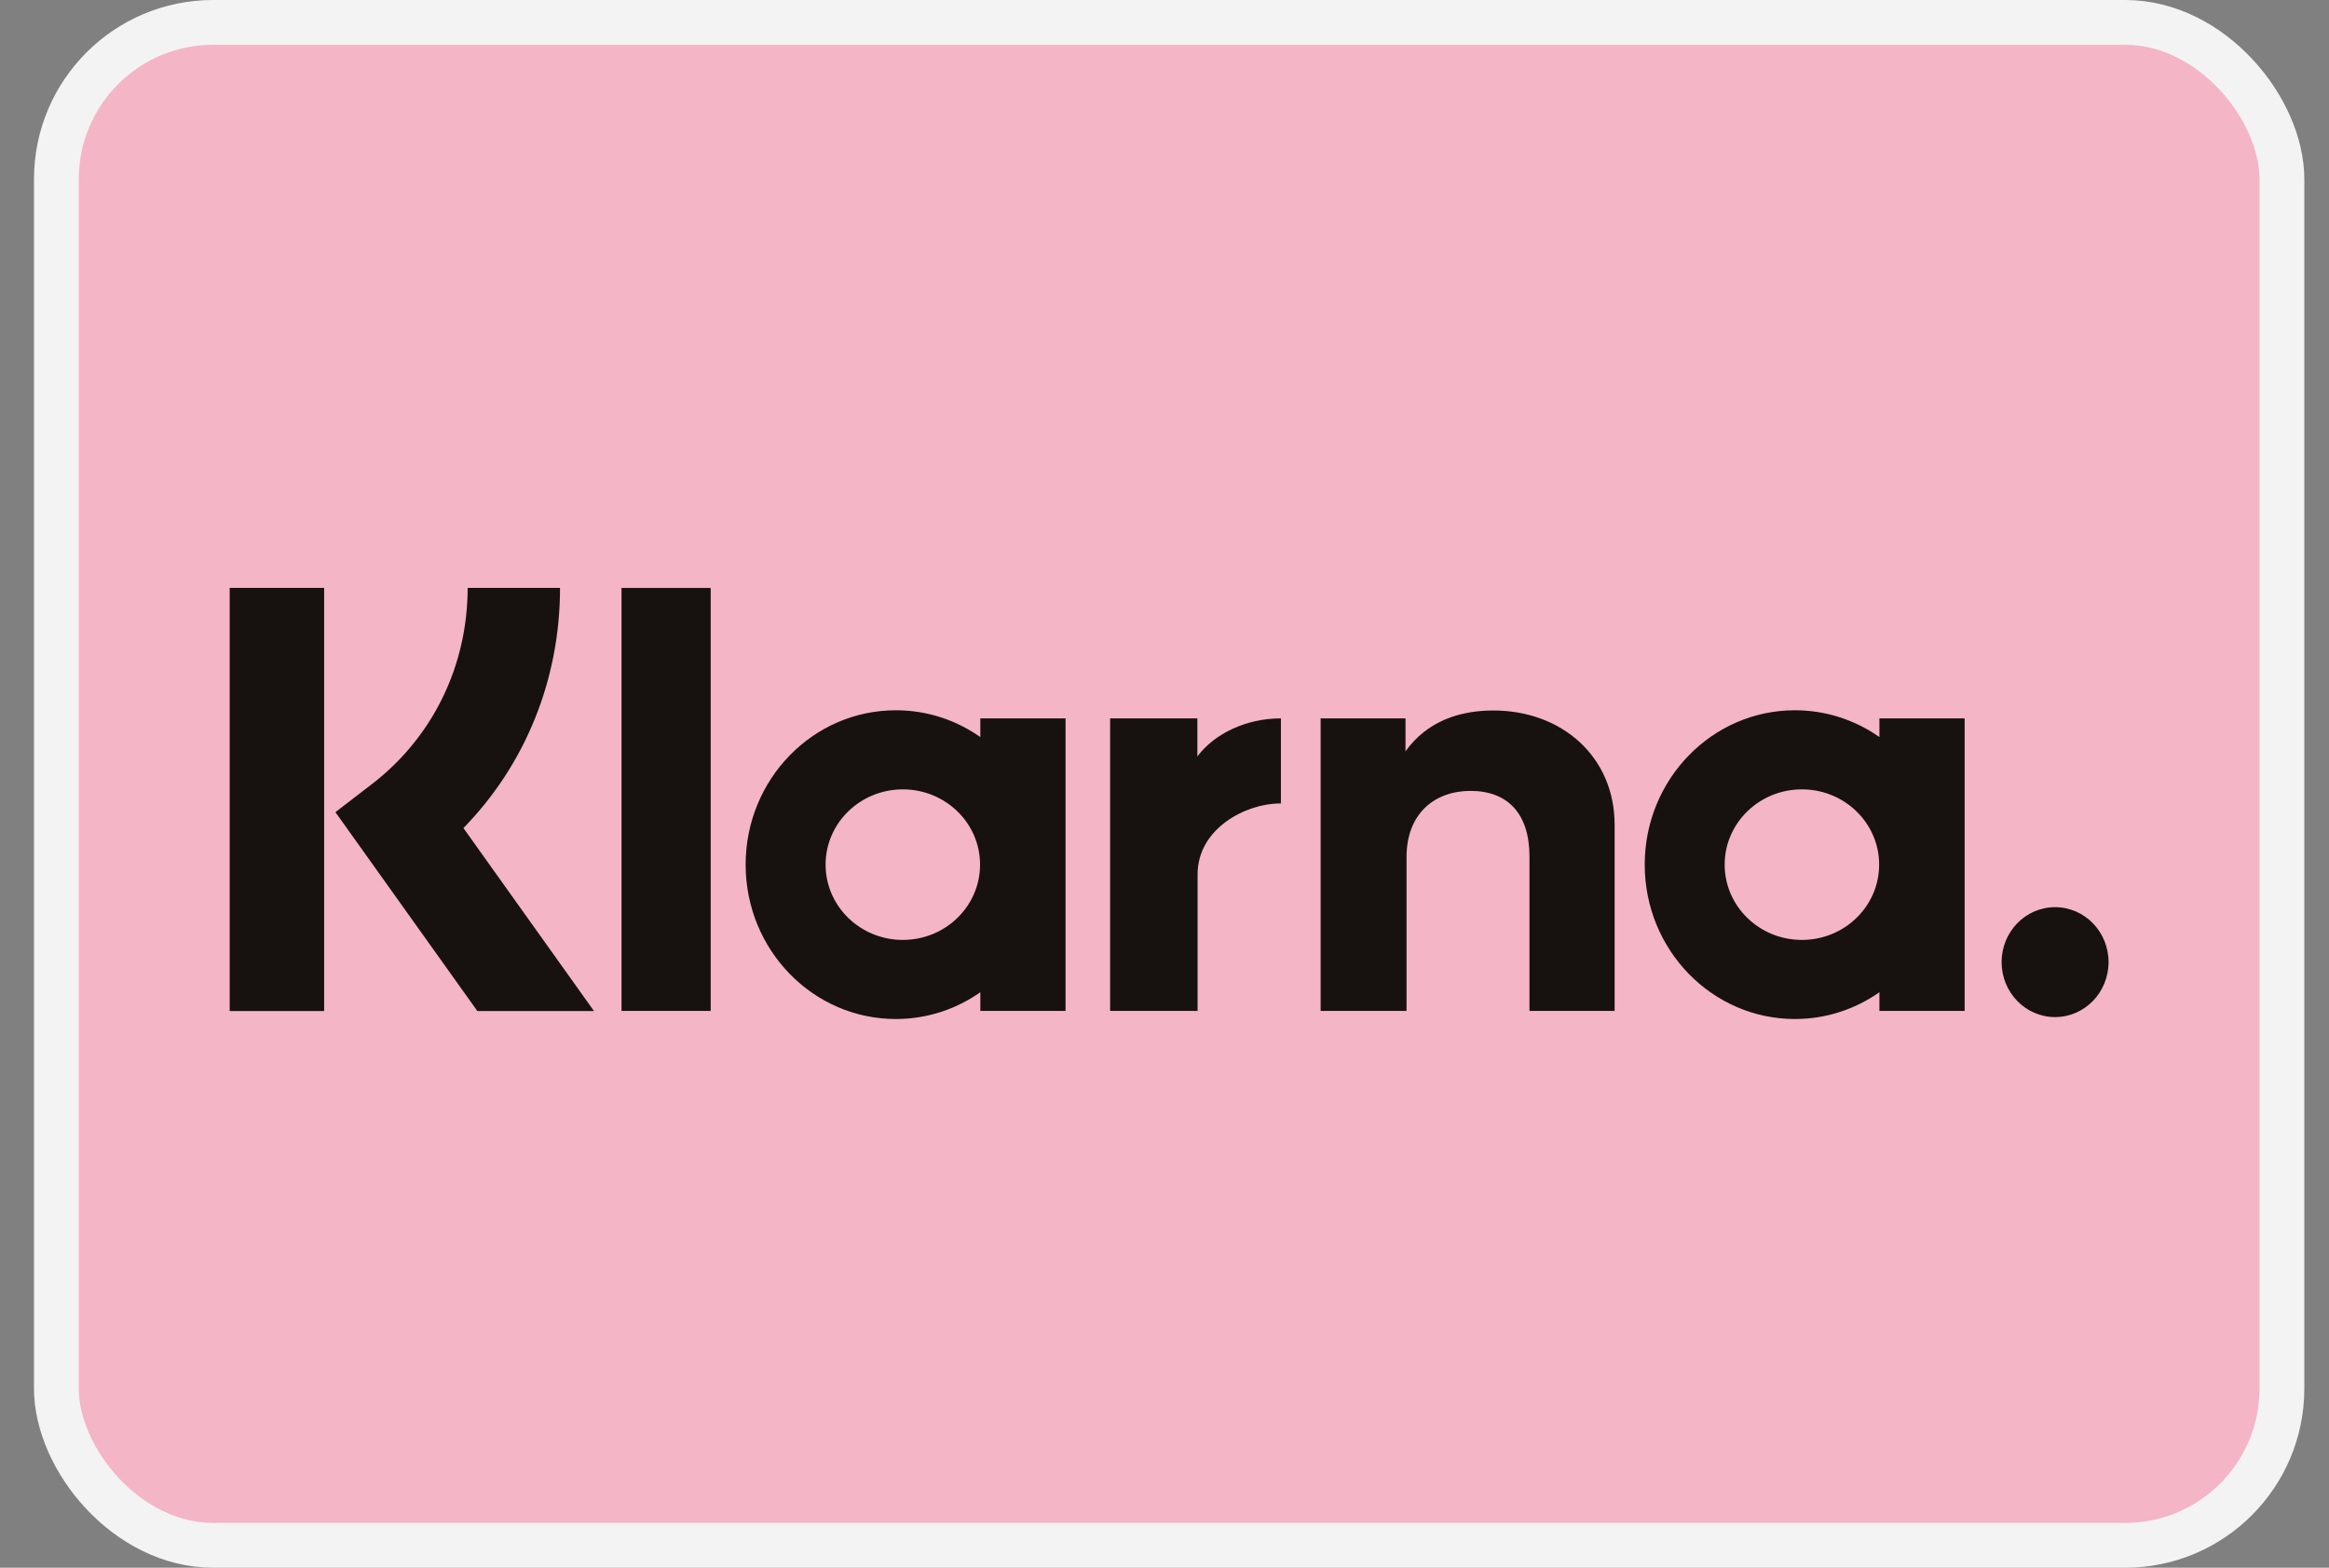 <svg width="52" height="35" viewBox="0 0 52 35"  xmlns="http://www.w3.org/2000/svg">
<rect x="0" y="0" width="52" height="35" fill="#808080" stroke="none"/>
<rect x="1.259" y="0.5" width="49.69" height="34" rx="3.5" fill="#F4B6C7" stroke="#F3F3F3"/>
<path fill-rule="evenodd" clip-rule="evenodd" d="M7.237 22.572H5.128V13.125H7.237V22.572ZM12.504 13.125H10.441C10.441 14.863 9.663 16.459 8.307 17.503L7.489 18.132L10.658 22.572H13.262L10.347 18.487C11.729 17.073 12.504 15.17 12.504 13.125ZM15.868 22.569H13.877V13.126H15.868V22.569ZM21.888 16.038V16.455C21.351 16.078 20.702 15.857 20.002 15.857C18.15 15.857 16.648 17.4 16.648 19.303C16.648 21.207 18.15 22.75 20.002 22.75C20.702 22.75 21.351 22.529 21.888 22.152V22.569H23.791V16.038H21.888ZM21.882 19.303C21.882 20.232 21.11 20.984 20.158 20.984C19.206 20.984 18.433 20.232 18.433 19.303C18.433 18.375 19.206 17.623 20.158 17.623C21.11 17.623 21.882 18.375 21.882 19.303ZM41.962 16.455V16.038H43.865V22.569H41.962V22.152C41.424 22.529 40.776 22.75 40.076 22.75C38.224 22.75 36.722 21.207 36.722 19.303C36.722 17.4 38.224 15.857 40.076 15.857C40.776 15.857 41.424 16.078 41.962 16.455ZM40.231 20.984C41.184 20.984 41.956 20.232 41.956 19.303C41.956 18.375 41.184 17.623 40.231 17.623C39.279 17.623 38.507 18.375 38.507 19.303C38.507 20.232 39.279 20.984 40.231 20.984ZM44.69 21.48C44.69 20.802 45.225 20.253 45.884 20.253C46.544 20.253 47.078 20.802 47.078 21.48C47.078 22.157 46.544 22.707 45.884 22.707C45.225 22.707 44.69 22.157 44.69 21.48ZM33.341 15.862C32.581 15.862 31.862 16.104 31.381 16.773V16.038H29.486V22.569H31.404V19.137C31.404 18.143 32.052 17.657 32.832 17.657C33.669 17.657 34.149 18.171 34.149 19.123V22.569H36.05V18.416C36.05 16.895 34.874 15.862 33.341 15.862ZM26.734 16.038V16.888C27.116 16.378 27.826 16.038 28.599 16.038V17.939L28.592 17.938C28.587 17.938 28.582 17.938 28.576 17.938C27.824 17.938 26.739 18.491 26.739 19.52V22.569H24.786V16.038H26.734Z" fill="#17120F"/>
</svg>